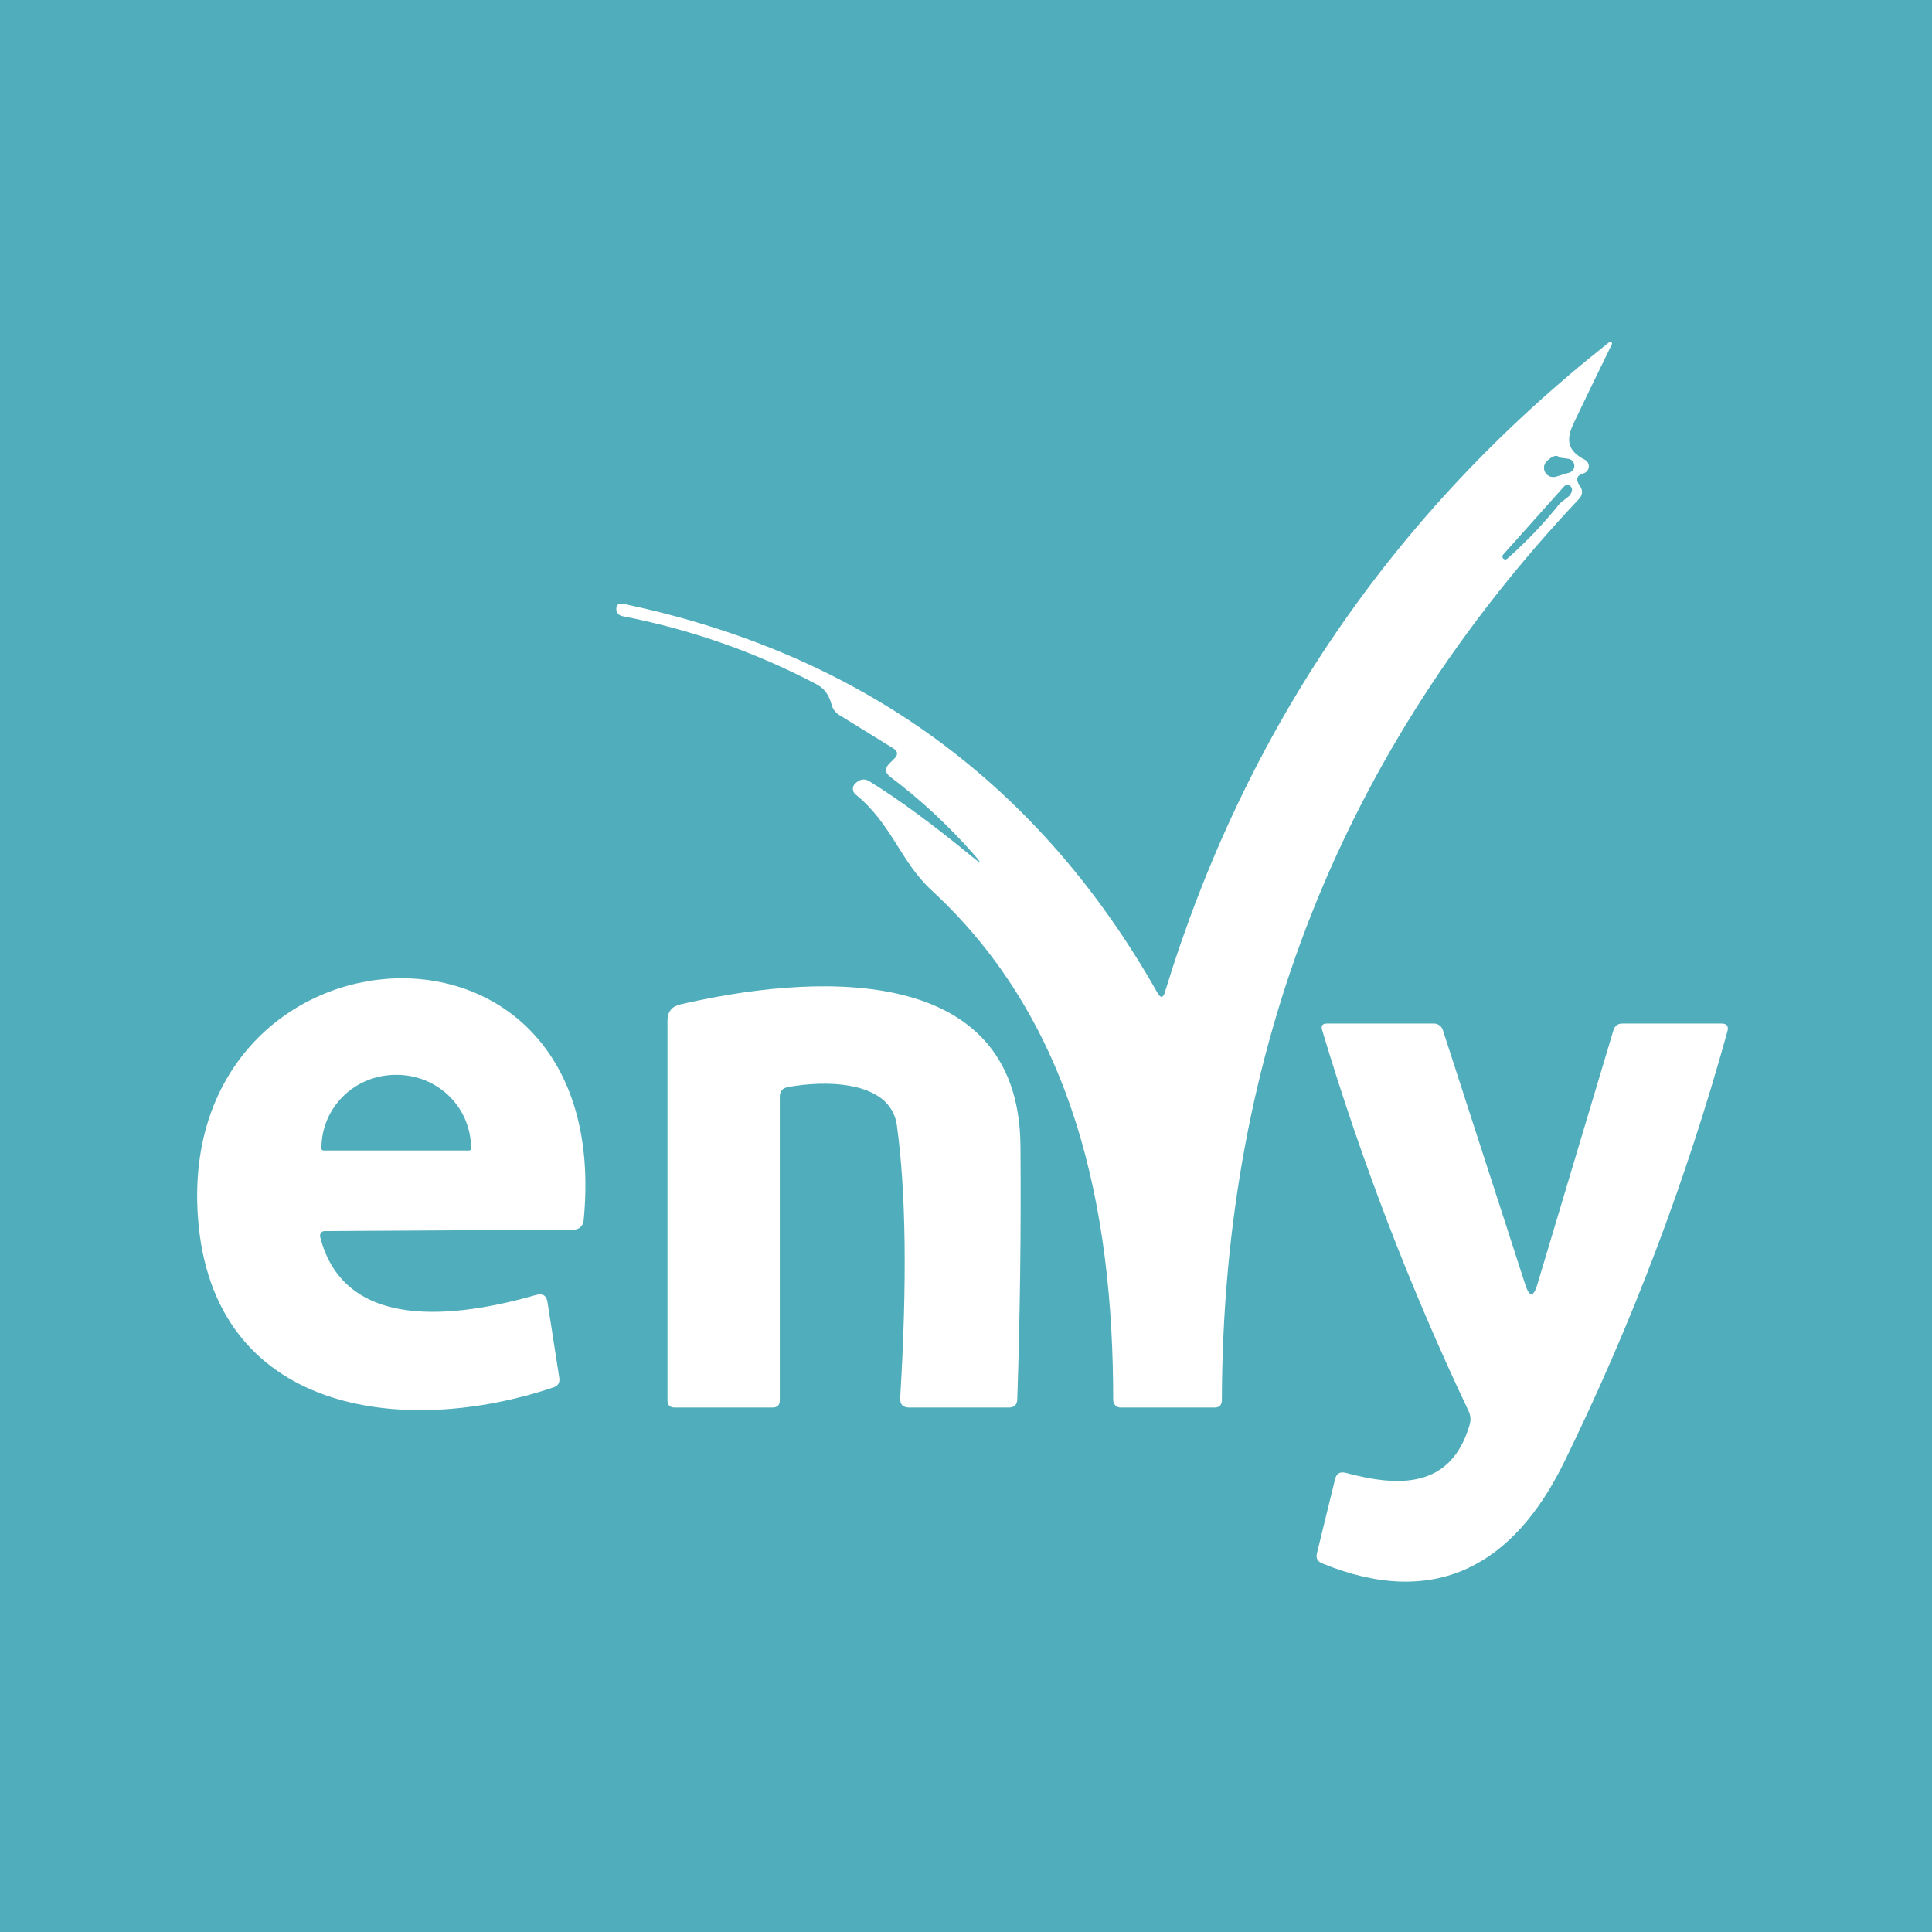 <svg width="100" height="100" viewBox="0 0 100 100" fill="none" xmlns="http://www.w3.org/2000/svg">
<rect width="100" height="100" fill="#50ADBB"/>
<path d="M50.427 44.249C49.112 42.749 47.662 41.401 46.077 40.206C45.802 40.001 45.784 39.776 46.024 39.531L46.287 39.269C46.497 39.064 46.477 38.884 46.227 38.729L43.444 37.011C43.229 36.876 43.092 36.686 43.032 36.441C42.982 36.241 42.904 36.061 42.799 35.901C42.674 35.701 42.479 35.531 42.214 35.391C39.054 33.736 35.717 32.569 32.202 31.889C32.109 31.87 32.027 31.819 31.971 31.743C31.916 31.668 31.891 31.576 31.902 31.484C31.907 31.394 31.939 31.326 31.999 31.281C32.054 31.236 32.137 31.226 32.247 31.251C44.557 33.826 53.779 40.541 59.914 51.396C60.074 51.676 60.202 51.661 60.297 51.351C64.452 37.741 72.117 26.529 83.292 17.714C83.308 17.701 83.328 17.695 83.349 17.695C83.369 17.695 83.389 17.703 83.405 17.716C83.42 17.729 83.431 17.747 83.435 17.767C83.439 17.787 83.436 17.808 83.427 17.826C82.762 19.181 82.099 20.551 81.439 21.936C81.019 22.829 81.184 23.361 82.032 23.796C82.099 23.832 82.154 23.886 82.191 23.953C82.227 24.02 82.242 24.096 82.235 24.172C82.228 24.247 82.198 24.319 82.15 24.378C82.102 24.436 82.037 24.48 81.964 24.501C81.604 24.606 81.537 24.816 81.762 25.131C81.942 25.381 81.927 25.616 81.717 25.836C69.452 38.861 63.294 54.404 63.244 72.464C63.244 72.724 63.117 72.854 62.862 72.854H58.002C57.901 72.854 57.803 72.814 57.731 72.742C57.66 72.67 57.619 72.573 57.619 72.471C57.619 62.669 55.662 52.949 48.222 46.086C46.609 44.601 46.144 42.621 44.284 41.121C44.244 41.088 44.211 41.047 44.187 41.001C44.163 40.954 44.149 40.903 44.146 40.85C44.144 40.798 44.152 40.746 44.17 40.697C44.189 40.648 44.218 40.603 44.254 40.566C44.499 40.321 44.752 40.281 45.012 40.446C46.527 41.381 48.299 42.684 50.329 44.354C50.799 44.744 50.832 44.709 50.427 44.249ZM80.719 23.684C80.589 23.519 80.369 23.581 80.059 23.871C79.983 23.946 79.934 24.045 79.92 24.151C79.906 24.257 79.928 24.365 79.983 24.457C80.037 24.549 80.12 24.621 80.22 24.66C80.319 24.699 80.429 24.704 80.532 24.674L81.222 24.464C81.305 24.44 81.377 24.388 81.426 24.316C81.474 24.245 81.496 24.158 81.487 24.072C81.478 23.986 81.439 23.906 81.377 23.846C81.314 23.786 81.233 23.75 81.147 23.744C81.092 23.739 80.949 23.719 80.719 23.684ZM81.169 25.716C81.274 25.636 81.339 25.526 81.364 25.386C81.373 25.334 81.365 25.281 81.34 25.235C81.316 25.188 81.277 25.151 81.229 25.128C81.181 25.106 81.127 25.101 81.076 25.112C81.025 25.123 80.978 25.151 80.944 25.191L77.794 28.716C77.773 28.745 77.762 28.781 77.765 28.817C77.767 28.853 77.783 28.887 77.808 28.912C77.834 28.938 77.868 28.953 77.904 28.956C77.94 28.959 77.975 28.948 78.004 28.926C78.984 28.066 79.894 27.111 80.734 26.061C80.76 26.038 80.817 25.992 80.895 25.93C80.973 25.868 81.069 25.793 81.169 25.716Z" fill="white"/>
<path d="M16.572 64.026C17.832 68.976 23.659 68.196 27.754 67.026C28.089 66.931 28.284 67.056 28.339 67.401L28.947 71.309C28.987 71.564 28.887 71.731 28.647 71.811C20.869 74.436 10.947 73.161 10.242 62.961C9.162 47.309 31.939 45.681 30.207 63.194C30.194 63.318 30.135 63.432 30.042 63.516C29.95 63.599 29.829 63.645 29.704 63.644L16.804 63.719C16.768 63.718 16.732 63.727 16.699 63.743C16.666 63.76 16.637 63.783 16.614 63.813C16.592 63.843 16.576 63.878 16.569 63.914C16.562 63.952 16.563 63.99 16.572 64.026ZM16.737 59.549H24.282C24.295 59.549 24.307 59.546 24.319 59.541C24.331 59.536 24.342 59.529 24.351 59.52C24.36 59.511 24.367 59.501 24.372 59.489C24.377 59.477 24.379 59.464 24.379 59.451V59.406C24.379 58.406 23.975 57.446 23.255 56.739C22.535 56.031 21.558 55.634 20.539 55.634H20.479C19.461 55.634 18.484 56.031 17.764 56.739C17.044 57.446 16.639 58.406 16.639 59.406V59.451C16.639 59.464 16.642 59.477 16.647 59.489C16.652 59.501 16.659 59.511 16.668 59.52C16.677 59.529 16.688 59.536 16.7 59.541C16.711 59.546 16.724 59.549 16.737 59.549Z" fill="white"/>
<path d="M35.209 51.989C41.607 50.504 52.737 49.514 52.819 59.309C52.854 63.664 52.799 68.036 52.654 72.426C52.644 72.711 52.499 72.854 52.219 72.854H47.067C46.732 72.854 46.574 72.686 46.594 72.351C46.954 66.401 46.897 61.699 46.422 58.244C46.092 55.866 42.574 55.919 40.774 56.271C40.499 56.321 40.362 56.489 40.362 56.774V72.479C40.362 72.729 40.237 72.854 39.987 72.854H34.924C34.674 72.854 34.549 72.729 34.549 72.479V52.821C34.549 52.371 34.769 52.094 35.209 51.989Z" fill="white"/>
<path d="M79.572 66.486L83.509 53.331C83.579 53.096 83.734 52.979 83.974 52.979H89.104C89.379 52.979 89.482 53.111 89.412 53.376C87.282 61.086 84.467 68.516 80.967 75.666C78.364 80.999 74.299 83.324 68.427 80.916C68.192 80.816 68.104 80.644 68.164 80.399L69.102 76.566C69.172 76.266 69.359 76.156 69.664 76.236C72.439 76.979 75.094 77.039 76.062 73.769C76.142 73.514 76.124 73.266 76.009 73.026C72.984 66.651 70.459 60.081 68.434 53.316C68.364 53.091 68.447 52.979 68.682 52.979H74.217C74.321 52.978 74.422 53.011 74.506 53.072C74.59 53.133 74.651 53.218 74.682 53.316L78.949 66.494C79.164 67.154 79.372 67.151 79.572 66.486Z" fill="white"/>
</svg>
